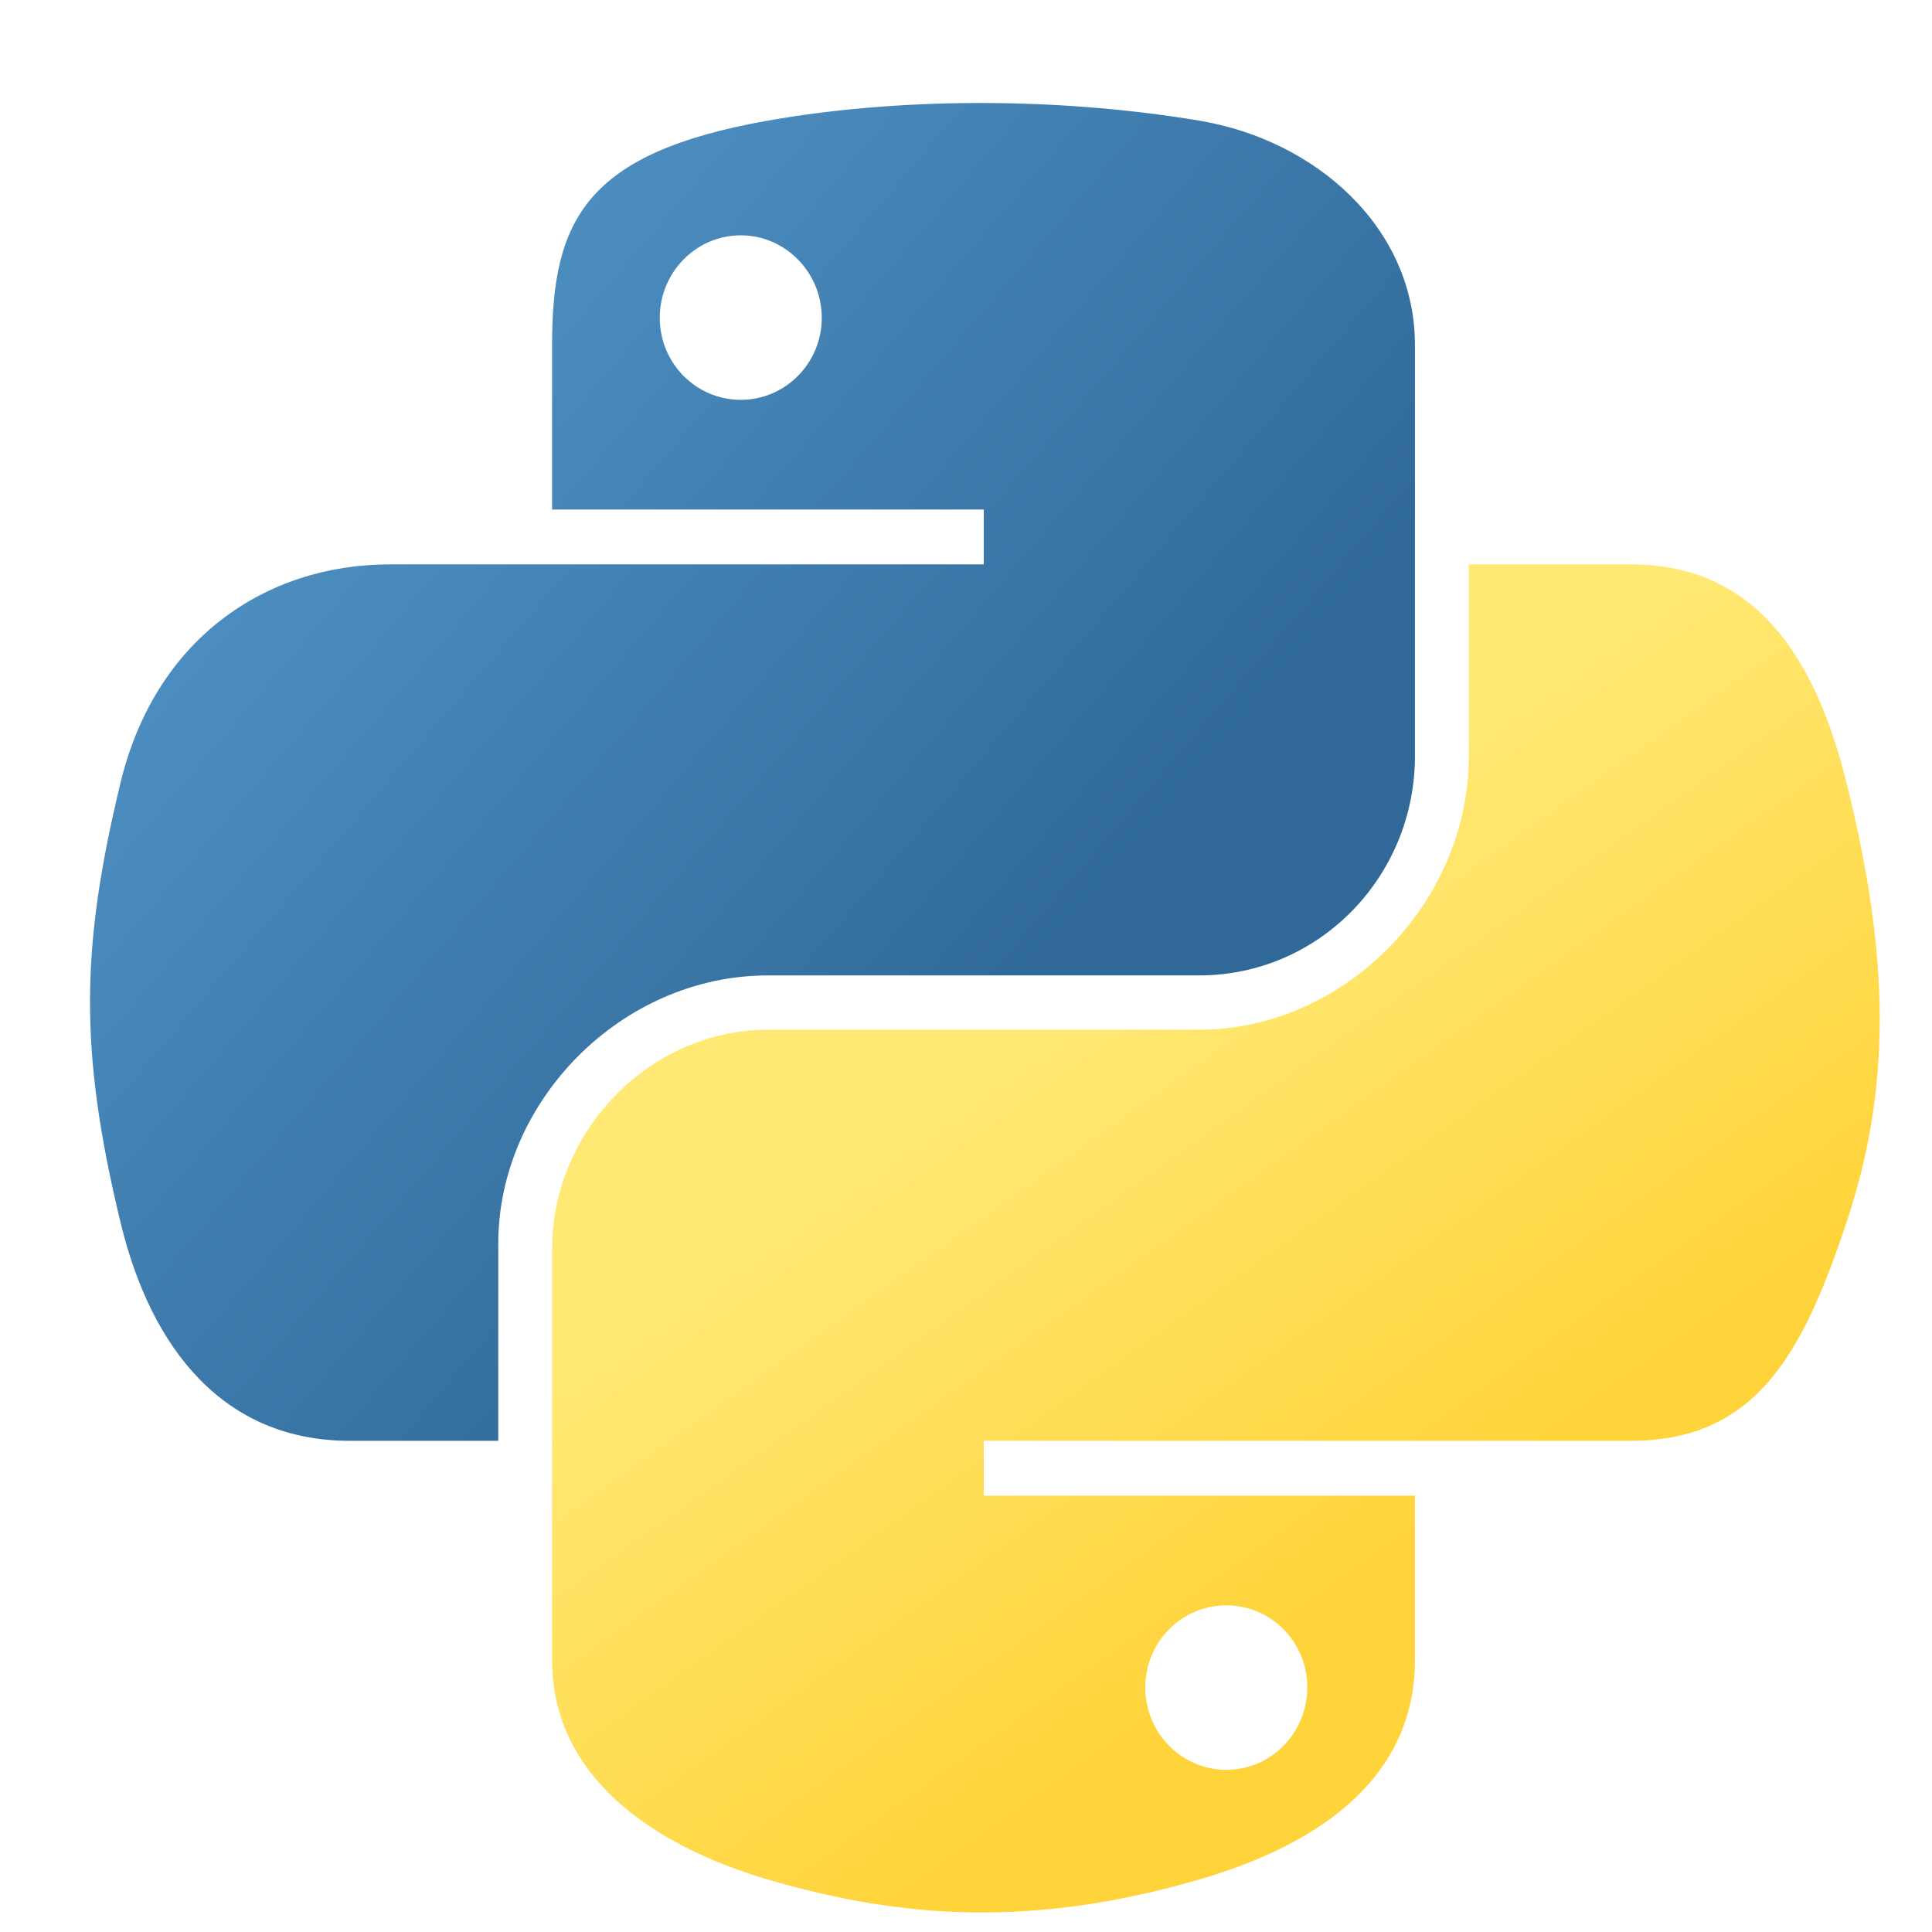 <?xml version="1.0" encoding="UTF-8" standalone="no"?>
<!-- Created with Inkscape (http://www.inkscape.org/) -->
<svg
   xmlns:dc="http://purl.org/dc/elements/1.1/"
   xmlns:cc="http://web.resource.org/cc/"
   xmlns:rdf="http://www.w3.org/1999/02/22-rdf-syntax-ns#"
   xmlns:svg="http://www.w3.org/2000/svg"
   xmlns="http://www.w3.org/2000/svg"
   xmlns:xlink="http://www.w3.org/1999/xlink"
   xmlns:sodipodi="http://inkscape.sourceforge.net/DTD/sodipodi-0.dtd"
   xmlns:inkscape="http://www.inkscape.org/namespaces/inkscape"
   version="1.0"
   width="120"
   height="120"
   id="svg2"
   sodipodi:version="0.32"
   inkscape:version="0.43"
   sodipodi:docname="logo-python-generic.svg"
   sodipodi:docbase="/home/sdeibel">
  <sodipodi:namedview
     inkscape:window-height="543"
     inkscape:window-width="791"
     inkscape:pageshadow="2"
     inkscape:pageopacity="0.0"
     borderopacity="1.0"
     bordercolor="#666666"
     pagecolor="#ffffff"
     id="base"
     inkscape:zoom="1.4340089"
     inkscape:cx="243.02499"
     inkscape:cy="71.887497"
     inkscape:window-x="0"
     inkscape:window-y="0"
     inkscape:current-layer="svg2" />
  <defs
     id="defs4">
    <!-- <linearGradient
       id="linearGradient2795">
      <stop
         style="stop-color:#b8b8b8;stop-opacity:0.49803922"
         offset="0"
         id="stop2797" />
      <stop
         style="stop-color:#7f7f7f;stop-opacity:0"
         offset="1"
         id="stop2799" />
    </linearGradient> -->
    <!-- <linearGradient
       id="linearGradient2787">
      <stop
         style="stop-color:#7f7f7f;stop-opacity:0.5"
         offset="0"
         id="stop2789" />
      <stop
         style="stop-color:#7f7f7f;stop-opacity:0"
         offset="1"
         id="stop2791" />
    </linearGradient> -->
    <!-- <linearGradient
       id="linearGradient3676">
      <stop
         style="stop-color:#b2b2b2;stop-opacity:0.5"
         offset="0"
         id="stop3678" />
      <stop
         style="stop-color:#b3b3b3;stop-opacity:0"
         offset="1"
         id="stop3680" />
    </linearGradient> -->
    <!-- <linearGradient
       id="linearGradient3236">
      <stop
         style="stop-color:#f4f4f4;stop-opacity:1"
         offset="0"
         id="stop3244" />
      <stop
         style="stop-color:#ffffff;stop-opacity:1"
         offset="1"
         id="stop3240" />
    </linearGradient> -->
    <linearGradient
       id="linearGradient4671">
      <stop
         style="stop-color:#ffd43b;stop-opacity:1"
         offset="0"
         id="stop4673" />
      <stop
         style="stop-color:#ffe873;stop-opacity:1"
         offset="1"
         id="stop4675" />
    </linearGradient>
    <linearGradient
       id="linearGradient4689">
      <stop
         style="stop-color:#5a9fd4;stop-opacity:1"
         offset="0"
         id="stop4691" />
      <stop
         style="stop-color:#306998;stop-opacity:1"
         offset="1"
         id="stop4693" />
    </linearGradient>
    <!-- <linearGradient
       x1="224.23996"
       y1="144.75717"
       x2="-65.308502"
       y2="144.75717"
       id="linearGradient2987"
       xlink:href="#linearGradient4671"
       gradientUnits="userSpaceOnUse"
       gradientTransform="translate(100.2702,99.61116)" />
    <linearGradient
       x1="172.94208"
       y1="77.475983"
       x2="26.670298"
       y2="76.313133"
       id="linearGradient2990"
       xlink:href="#linearGradient4689"
       gradientUnits="userSpaceOnUse"
       gradientTransform="translate(100.2702,99.61116)" /> -->
    <!-- <linearGradient
       x1="172.94208"
       y1="77.475983"
       x2="26.670298"
       y2="76.313133"
       id="linearGradient2587"
       xlink:href="#linearGradient4689"
       gradientUnits="userSpaceOnUse"
       gradientTransform="translate(100.2702,99.61116)" />
    <linearGradient
       x1="224.23996"
       y1="144.75717"
       x2="-65.308502"
       y2="144.75717"
       id="linearGradient2589"
       xlink:href="#linearGradient4671"
       gradientUnits="userSpaceOnUse"
       gradientTransform="translate(100.2702,99.61116)" /> -->
    <!-- <linearGradient
       x1="172.94208"
       y1="77.475983"
       x2="26.670298"
       y2="76.313133"
       id="linearGradient2248"
       xlink:href="#linearGradient4689"
       gradientUnits="userSpaceOnUse"
       gradientTransform="translate(100.2702,99.61116)" />
    <linearGradient
       x1="224.23996"
       y1="144.75717"
       x2="-65.308502"
       y2="144.75717"
       id="linearGradient2250"
       xlink:href="#linearGradient4671"
       gradientUnits="userSpaceOnUse"
       gradientTransform="translate(100.2702,99.61116)" /> -->
    <!-- <linearGradient
       x1="224.23996"
       y1="144.75717"
       x2="-65.308502"
       y2="144.75717"
       id="linearGradient2255"
       xlink:href="#linearGradient4671"
       gradientUnits="userSpaceOnUse"
       gradientTransform="matrix(0.562541,0,0,0.567972,-11.5974,-7.60954)" />
    <linearGradient
       x1="172.94208"
       y1="76.176224"
       x2="26.670298"
       y2="76.313133"
       id="linearGradient2258"
       xlink:href="#linearGradient4689"
       gradientUnits="userSpaceOnUse"
       gradientTransform="matrix(0.562541,0,0,0.567972,-11.5974,-7.60954)" /> -->
    <!-- <radialGradient
       cx="61.518883"
       cy="132.28575"
       r="29.036913"
       fx="61.518883"
       fy="132.28575"
       id="radialGradient2801"
       xlink:href="#linearGradient2795"
       gradientUnits="userSpaceOnUse"
       gradientTransform="matrix(1,0,0,0.177966,0,108.7434)" /> -->
    <linearGradient
       x1="150.961"
       y1="192.352"
       x2="112.031"
       y2="137.273"
       id="linearGradient1475"
       xlink:href="#linearGradient4671"
       gradientUnits="userSpaceOnUse"
       gradientTransform="matrix(0.563,0,0,0.568,-9.4,-5.305)" />
    <linearGradient
       x1="26.649"
       y1="20.604"
       x2="135.665"
       y2="114.398"
       id="linearGradient1478"
       xlink:href="#linearGradient4689"
       gradientUnits="userSpaceOnUse"
       gradientTransform="matrix(0.563,0,0,0.568,-9.4,-5.305)" />
 </defs>
  <g
     id="g2303">
    <!-- <path
       id="path46"
       style="fill:#646464;fill-opacity:1"
       d="M 184.61344,61.929363 C 184.61344,47.367213 180.46118,39.891193 172.15666,39.481813 C 168.85239,39.325863 165.62611,39.852203 162.48754,41.070593 C 159.98254,41.967323 158.2963,42.854313 157.40931,43.751043 L 157.40931,78.509163 C 162.72147,81.842673 167.43907,83.392453 171.55234,83.148783 C 180.25649,82.573703 184.61344,75.507063 184.61344,61.929363 z M 194.85763,62.533683 C 194.85763,69.931723 193.12265,76.072393 189.63319,80.955683 C 185.7441,86.482283 180.35396,89.328433 173.46277,89.484393 C 168.26757,89.650093 162.91642,88.022323 157.40931,84.610843 L 157.40931,116.20116 L 148.50047,113.02361 L 148.50047,42.903043 C 149.96253,41.109583 151.84372,39.569543 154.12454,38.263433 C 159.42696,35.173603 165.86978,33.584823 173.45302,33.506853 L 173.57973,33.633563 C 180.50991,33.545833 185.85132,36.391993 189.60395,42.162263 C 193.10315,47.454933 194.85763,54.238913 194.85763,62.533683 z " />
    <path
       id="path48"
       style="fill:#646464;fill-opacity:1"
       d="M 249.30487,83.265743 C 249.30487,93.188283 248.31067,100.05998 246.32227,103.88084 C 244.32411,107.7017 240.52275,110.75254 234.90842,113.02361 C 230.35653,114.81707 225.43425,115.79178 220.15133,115.95748 L 218.67952,110.34316 C 224.05016,109.61213 227.83204,108.88109 230.02513,108.15006 C 234.34309,106.688 237.30621,104.44617 238.93397,101.44406 C 240.24008,98.997543 240.88339,94.328693 240.88339,87.418003 L 240.88339,85.098203 C 234.79146,87.866373 228.40711,89.240713 221.73036,89.240713 C 217.34417,89.240713 213.47457,87.866373 210.14107,85.098203 C 206.39818,82.086343 204.52674,78.265483 204.52674,73.635623 L 204.52674,36.557693 L 213.43558,33.506853 L 213.43558,70.828453 C 213.43558,74.815013 214.7222,77.885353 217.29543,80.039463 C 219.86866,82.193563 223.20217,83.226753 227.2862,83.148783 C 231.37023,83.061053 235.74667,81.482023 240.39603,78.392203 L 240.39603,34.851953 L 249.30487,34.851953 L 249.30487,83.265743 z " />
    <path
       id="path50"
       style="fill:#646464;fill-opacity:1"
       d="M 284.08249,88.997033 C 283.02006,89.084753 282.04535,89.123743 281.14862,89.123743 C 276.10937,89.123743 272.18129,87.924853 269.37413,85.517323 C 266.57671,83.109793 265.17314,79.786033 265.17314,75.546053 L 265.17314,40.456523 L 259.07146,40.456523 L 259.07146,34.851953 L 265.17314,34.851953 L 265.17314,19.968143 L 274.07223,16.800333 L 274.07223,34.851953 L 284.08249,34.851953 L 284.08249,40.456523 L 274.07223,40.456523 L 274.07223,75.302373 C 274.07223,78.645623 274.96896,81.014163 276.76243,82.398253 C 278.30247,83.538663 280.74899,84.191723 284.08249,84.357423 L 284.08249,88.997033 z " />
    <path
       id="path52"
       style="fill:#646464;fill-opacity:1"
       d="M 338.02288,88.266003 L 329.11404,88.266003 L 329.11404,53.878273 C 329.11404,50.379063 328.29528,47.367213 326.66753,44.852463 C 324.78634,42.006313 322.17411,40.583233 318.82112,40.583233 C 314.73708,40.583233 309.6296,42.737343 303.4987,47.045563 L 303.4987,88.266003 L 294.58985,88.266003 L 294.58985,6.0687929 L 303.4987,3.2616329 L 303.4987,40.700203 C 309.191,36.557693 315.40963,34.481563 322.16436,34.481563 C 326.88196,34.481563 330.70282,36.070333 333.62694,39.238143 C 336.56082,42.405943 338.02288,46.353513 338.02288,51.071103 L 338.02288,88.266003 L 338.02288,88.266003 z " />
    <path
       id="path54"
       style="fill:#646464;fill-opacity:1"
       d="M 385.37424,60.525783 C 385.37424,54.930953 384.31182,50.310833 382.19669,46.655673 C 379.68195,42.201253 375.77337,39.852203 370.49044,39.608523 C 360.72386,40.173863 355.85032,47.172273 355.85032,60.584263 C 355.85032,66.734683 356.86401,71.871393 358.91089,75.994413 C 361.52312,81.248093 365.44145,83.840823 370.66589,83.753103 C 380.47146,83.675123 385.37424,75.935933 385.37424,60.525783 z M 395.13109,60.584263 C 395.13109,68.547643 393.09395,75.175663 389.02941,80.468333 C 384.5555,86.394563 378.37584,89.367423 370.49044,89.367423 C 362.67328,89.367423 356.58135,86.394563 352.18541,80.468333 C 348.19885,75.175663 346.21044,68.547643 346.21044,60.584263 C 346.21044,53.098503 348.36455,46.801883 352.67276,41.674913 C 357.22466,36.236033 363.20937,33.506853 370.6074,33.506853 C 378.00545,33.506853 384.02914,36.236033 388.66877,41.674913 C 392.97697,46.801883 395.13109,53.098503 395.13109,60.584263 z " />
    <path
       id="path56"
       style="fill:#646464;fill-opacity:1"
       d="M 446.20583,88.266003 L 437.29699,88.266003 L 437.29699,51.928853 C 437.29699,47.942293 436.0981,44.832973 433.70032,42.591133 C 431.30253,40.359053 428.10549,39.277123 424.11893,39.364853 C 419.8887,39.442833 415.86314,40.826913 412.04229,43.507363 L 412.04229,88.266003 L 403.13345,88.266003 L 403.13345,42.405943 C 408.26042,38.672813 412.97801,36.236033 417.28621,35.095623 C 421.35076,34.033193 424.93769,33.506853 428.02752,33.506853 C 430.14264,33.506853 432.13104,33.711543 434.00248,34.120913 C 437.50169,34.929923 440.34783,36.430973 442.54093,38.633823 C 444.98744,41.070593 446.20583,43.994723 446.20583,47.415943 L 446.20583,88.266003 z " /> -->
    <path
       id="path1948"
       style="fill:url(#linearGradient1478);fill-opacity:1"
       d="M 60.51,6.398 C 55.927,6.419 51.549,6.81 47.698,7.492 C 36.351,9.496 34.291,13.692 34.291,21.429 L 34.291,31.648 L 61.104,31.648 L 61.104,35.054 L 34.291,35.054 L 24.229,35.054 C 16.436,35.054 9.613,39.738 7.479,48.648 C 5.017,58.861 4.908,65.234 7.479,75.898 C 9.385,83.836 13.936,89.492 21.729,89.492 L 30.948,89.492 L 30.948,77.242 C 30.948,68.392 38.605,60.585 47.698,60.585 L 74.479,60.585 C 81.934,60.585 87.885,54.447 87.885,46.96 L 87.885,21.429 C 87.885,14.163 81.755,8.704 74.479,7.492 C 69.873,6.725 65.094,6.377 60.51,6.398 z M 46.01,14.617 C 48.78,14.617 51.041,16.915 51.041,19.742 C 51.041,22.558 48.78,24.835 46.01,24.835 C 43.231,24.835 40.979,22.558 40.979,19.742 C 40.979,16.915 43.231,14.617 46.01,14.617 z " />
    <path
       id="path1950"
       style="fill:url(#linearGradient1475);fill-opacity:1"
       d="M 91.229,35.054 L 91.229,46.96 C 91.229,56.191 83.403,63.96 74.479,63.96 L 47.698,63.96 C 40.362,63.96 34.291,70.239 34.291,77.585 L 34.291,103.117 C 34.291,110.383 40.61,114.657 47.698,116.742 C 56.185,119.237 64.324,119.688 74.479,116.742 C 81.229,114.787 87.885,110.854 87.885,103.117 L 87.885,92.898 L 61.104,92.898 L 61.104,89.492 L 87.885,89.492 L 101.291,89.492 C 109.084,89.492 111.988,84.056 114.698,75.898 C 117.497,67.499 117.378,59.422 114.698,48.648 C 112.772,40.891 109.094,35.054 101.291,35.054 L 91.229,35.054 z M 76.166,99.71 C 78.946,99.71 81.198,101.988 81.198,104.804 C 81.198,107.631 78.946,109.929 76.166,109.929 C 73.397,109.929 71.135,107.631 71.135,104.804 C 71.135,101.988 73.397,99.71 76.166,99.71 z " />
    <!-- <path
       id="text3004"
       style="font-size:15.16445827px;font-style:normal;font-weight:normal;line-height:125%;fill:#646464;fill-opacity:1;stroke:none;stroke-width:1px;stroke-linecap:butt;stroke-linejoin:miter;stroke-opacity:1;font-family:Bitstream Vera Sans"
       d="M 463.5544,26.909383 L 465.11635,26.909383 L 465.11635,17.113143 L 468.81648,17.113143 L 468.81648,15.945483 L 459.85427,15.945483 L 459.85427,17.113143 L 463.5544,17.113143 L 463.5544,26.909383 M 470.20142,26.909383 L 471.53589,26.909383 L 471.53589,17.962353 L 474.4323,26.908259 L 475.91799,26.908259 L 478.93615,17.992683 L 478.93615,26.909383 L 480.39194,26.909383 L 480.39194,15.945483 L 478.46605,15.945483 L 475.16774,25.33834 L 472.35477,15.945483 L 470.20142,15.945483 L 470.20142,26.909383" />
    <path
       id="path1894"
       style="opacity:0.44382019;fill:url(#radialGradient1480);fill-opacity:1;fill-rule:nonzero;stroke:none;stroke-width:20;stroke-miterlimit:4;stroke-dasharray:none;stroke-opacity:1"
       transform="matrix(0.73406,0,0,0.809524,16.24958,27.00935)"
       d="M 110.46717 132.28575 A 48.948284 8.6066771 0 1 1  12.570599,132.28575 A 48.948284 8.6066771 0 1 1  110.46717 132.28575 z" /> -->
  </g>
</svg>